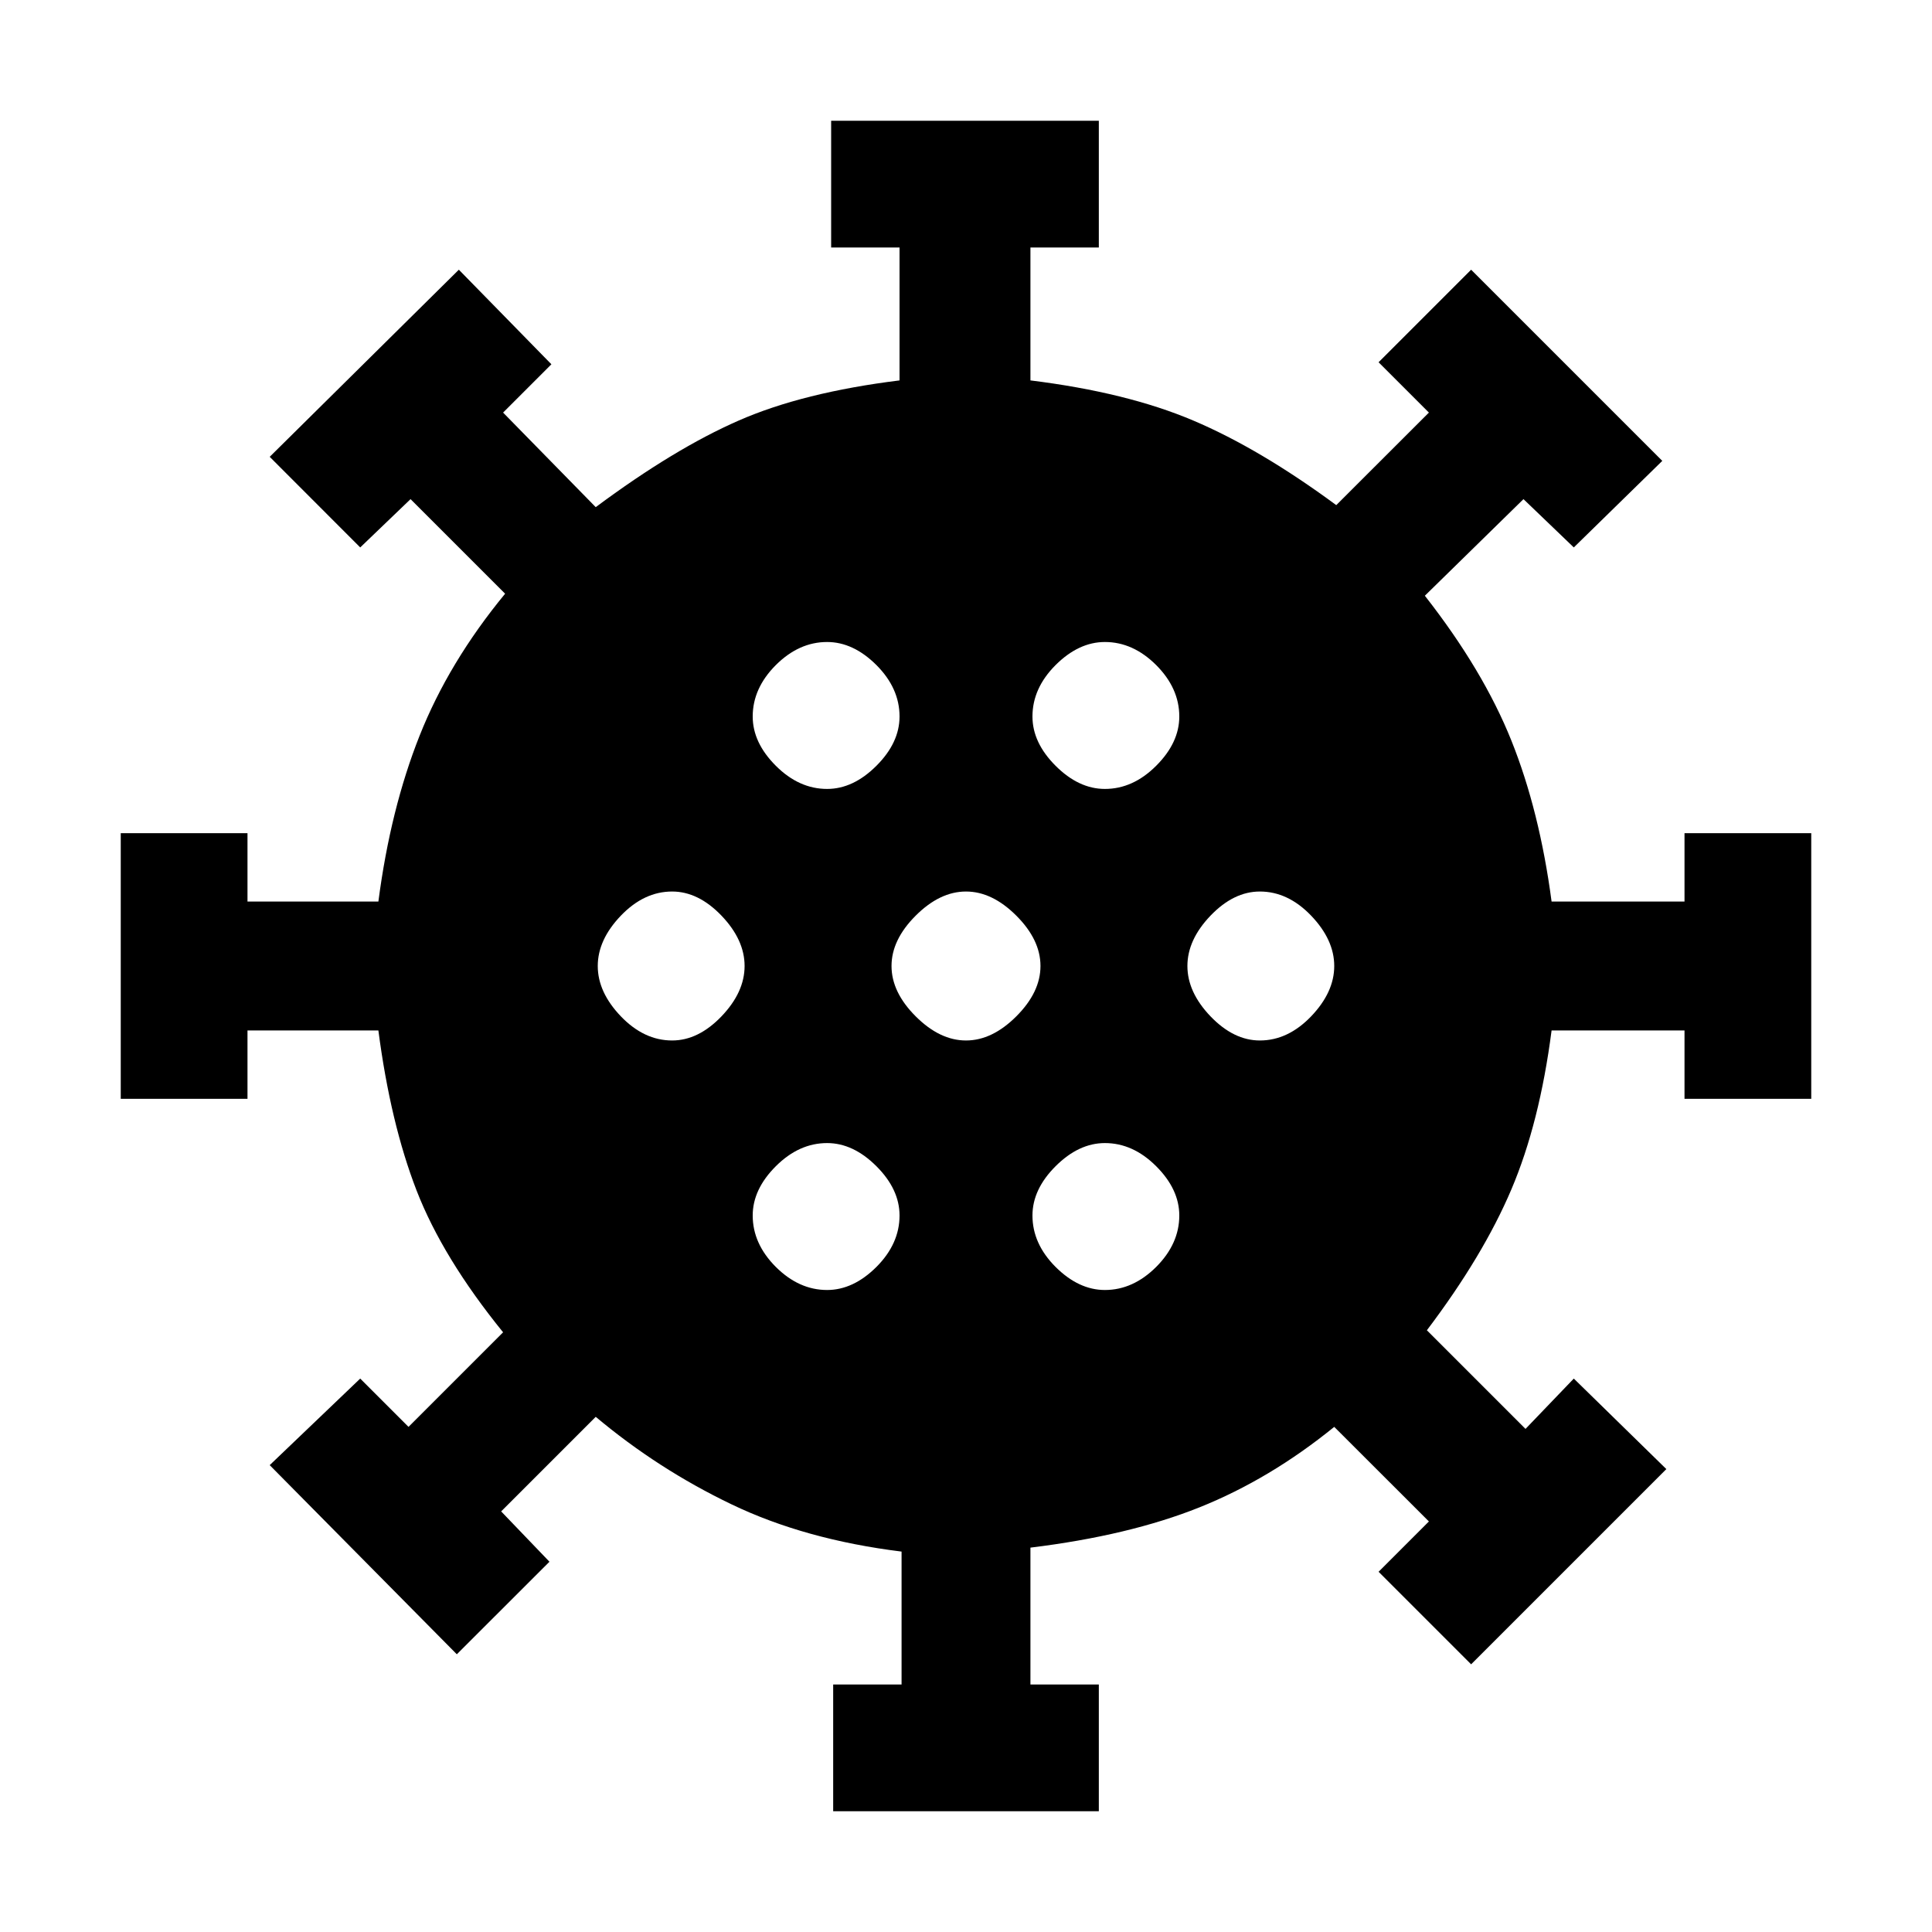 <svg xmlns="http://www.w3.org/2000/svg" height="20" width="20"><path d="M6.958 10.771Q7.229 10.771 7.469 10.521Q7.708 10.271 7.708 10Q7.708 9.729 7.469 9.479Q7.229 9.229 6.958 9.229Q6.667 9.229 6.427 9.479Q6.188 9.729 6.188 10Q6.188 10.271 6.427 10.521Q6.667 10.771 6.958 10.771ZM11.438 8.167Q11.729 8.167 11.969 7.927Q12.208 7.688 12.208 7.417Q12.208 7.125 11.969 6.885Q11.729 6.646 11.438 6.646Q11.167 6.646 10.927 6.885Q10.688 7.125 10.688 7.417Q10.688 7.688 10.927 7.927Q11.167 8.167 11.438 8.167ZM8.562 8.167Q8.833 8.167 9.073 7.927Q9.312 7.688 9.312 7.417Q9.312 7.125 9.073 6.885Q8.833 6.646 8.562 6.646Q8.271 6.646 8.031 6.885Q7.792 7.125 7.792 7.417Q7.792 7.688 8.031 7.927Q8.271 8.167 8.562 8.167ZM8.562 13.354Q8.833 13.354 9.073 13.115Q9.312 12.875 9.312 12.583Q9.312 12.312 9.073 12.073Q8.833 11.833 8.562 11.833Q8.271 11.833 8.031 12.073Q7.792 12.312 7.792 12.583Q7.792 12.875 8.031 13.115Q8.271 13.354 8.562 13.354ZM8.625 18.75V17.438H9.333V16.062Q8.333 15.938 7.573 15.573Q6.812 15.208 6.167 14.667L5.188 15.646L5.688 16.167L4.729 17.125L2.792 15.167L3.729 14.271L4.229 14.771L5.208 13.792Q4.583 13.021 4.312 12.323Q4.042 11.625 3.917 10.667H2.562V11.375H1.25V8.625H2.562V9.333H3.917Q4.042 8.375 4.344 7.615Q4.646 6.854 5.229 6.146L4.25 5.167L3.729 5.667L2.792 4.729L4.75 2.792L5.708 3.771L5.208 4.271L6.167 5.25Q6.979 4.646 7.646 4.354Q8.312 4.062 9.312 3.938V2.562H8.604V1.25H11.375V2.562H10.667V3.938Q11.667 4.062 12.354 4.354Q13.042 4.646 13.833 5.229L14.792 4.271L14.271 3.75L15.229 2.792L17.208 4.771L16.292 5.667L15.771 5.167L14.75 6.167Q15.354 6.938 15.646 7.667Q15.938 8.396 16.062 9.333H17.438V8.625H18.75V11.375H17.438V10.667H16.062Q15.938 11.625 15.646 12.312Q15.354 13 14.771 13.771L15.792 14.792L16.292 14.271L17.25 15.208L15.229 17.229L14.271 16.271L14.792 15.75L13.812 14.771Q13.146 15.312 12.417 15.604Q11.688 15.896 10.667 16.021V17.438H11.375V18.75ZM10 10.771Q10.271 10.771 10.521 10.521Q10.771 10.271 10.771 10Q10.771 9.729 10.521 9.479Q10.271 9.229 10 9.229Q9.729 9.229 9.479 9.479Q9.229 9.729 9.229 10Q9.229 10.271 9.479 10.521Q9.729 10.771 10 10.771ZM13.042 10.771Q13.333 10.771 13.573 10.521Q13.812 10.271 13.812 10Q13.812 9.729 13.573 9.479Q13.333 9.229 13.042 9.229Q12.771 9.229 12.531 9.479Q12.292 9.729 12.292 10Q12.292 10.271 12.531 10.521Q12.771 10.771 13.042 10.771ZM11.438 13.354Q11.729 13.354 11.969 13.115Q12.208 12.875 12.208 12.583Q12.208 12.312 11.969 12.073Q11.729 11.833 11.438 11.833Q11.167 11.833 10.927 12.073Q10.688 12.312 10.688 12.583Q10.688 12.875 10.927 13.115Q11.167 13.354 11.438 13.354Z"/></svg>